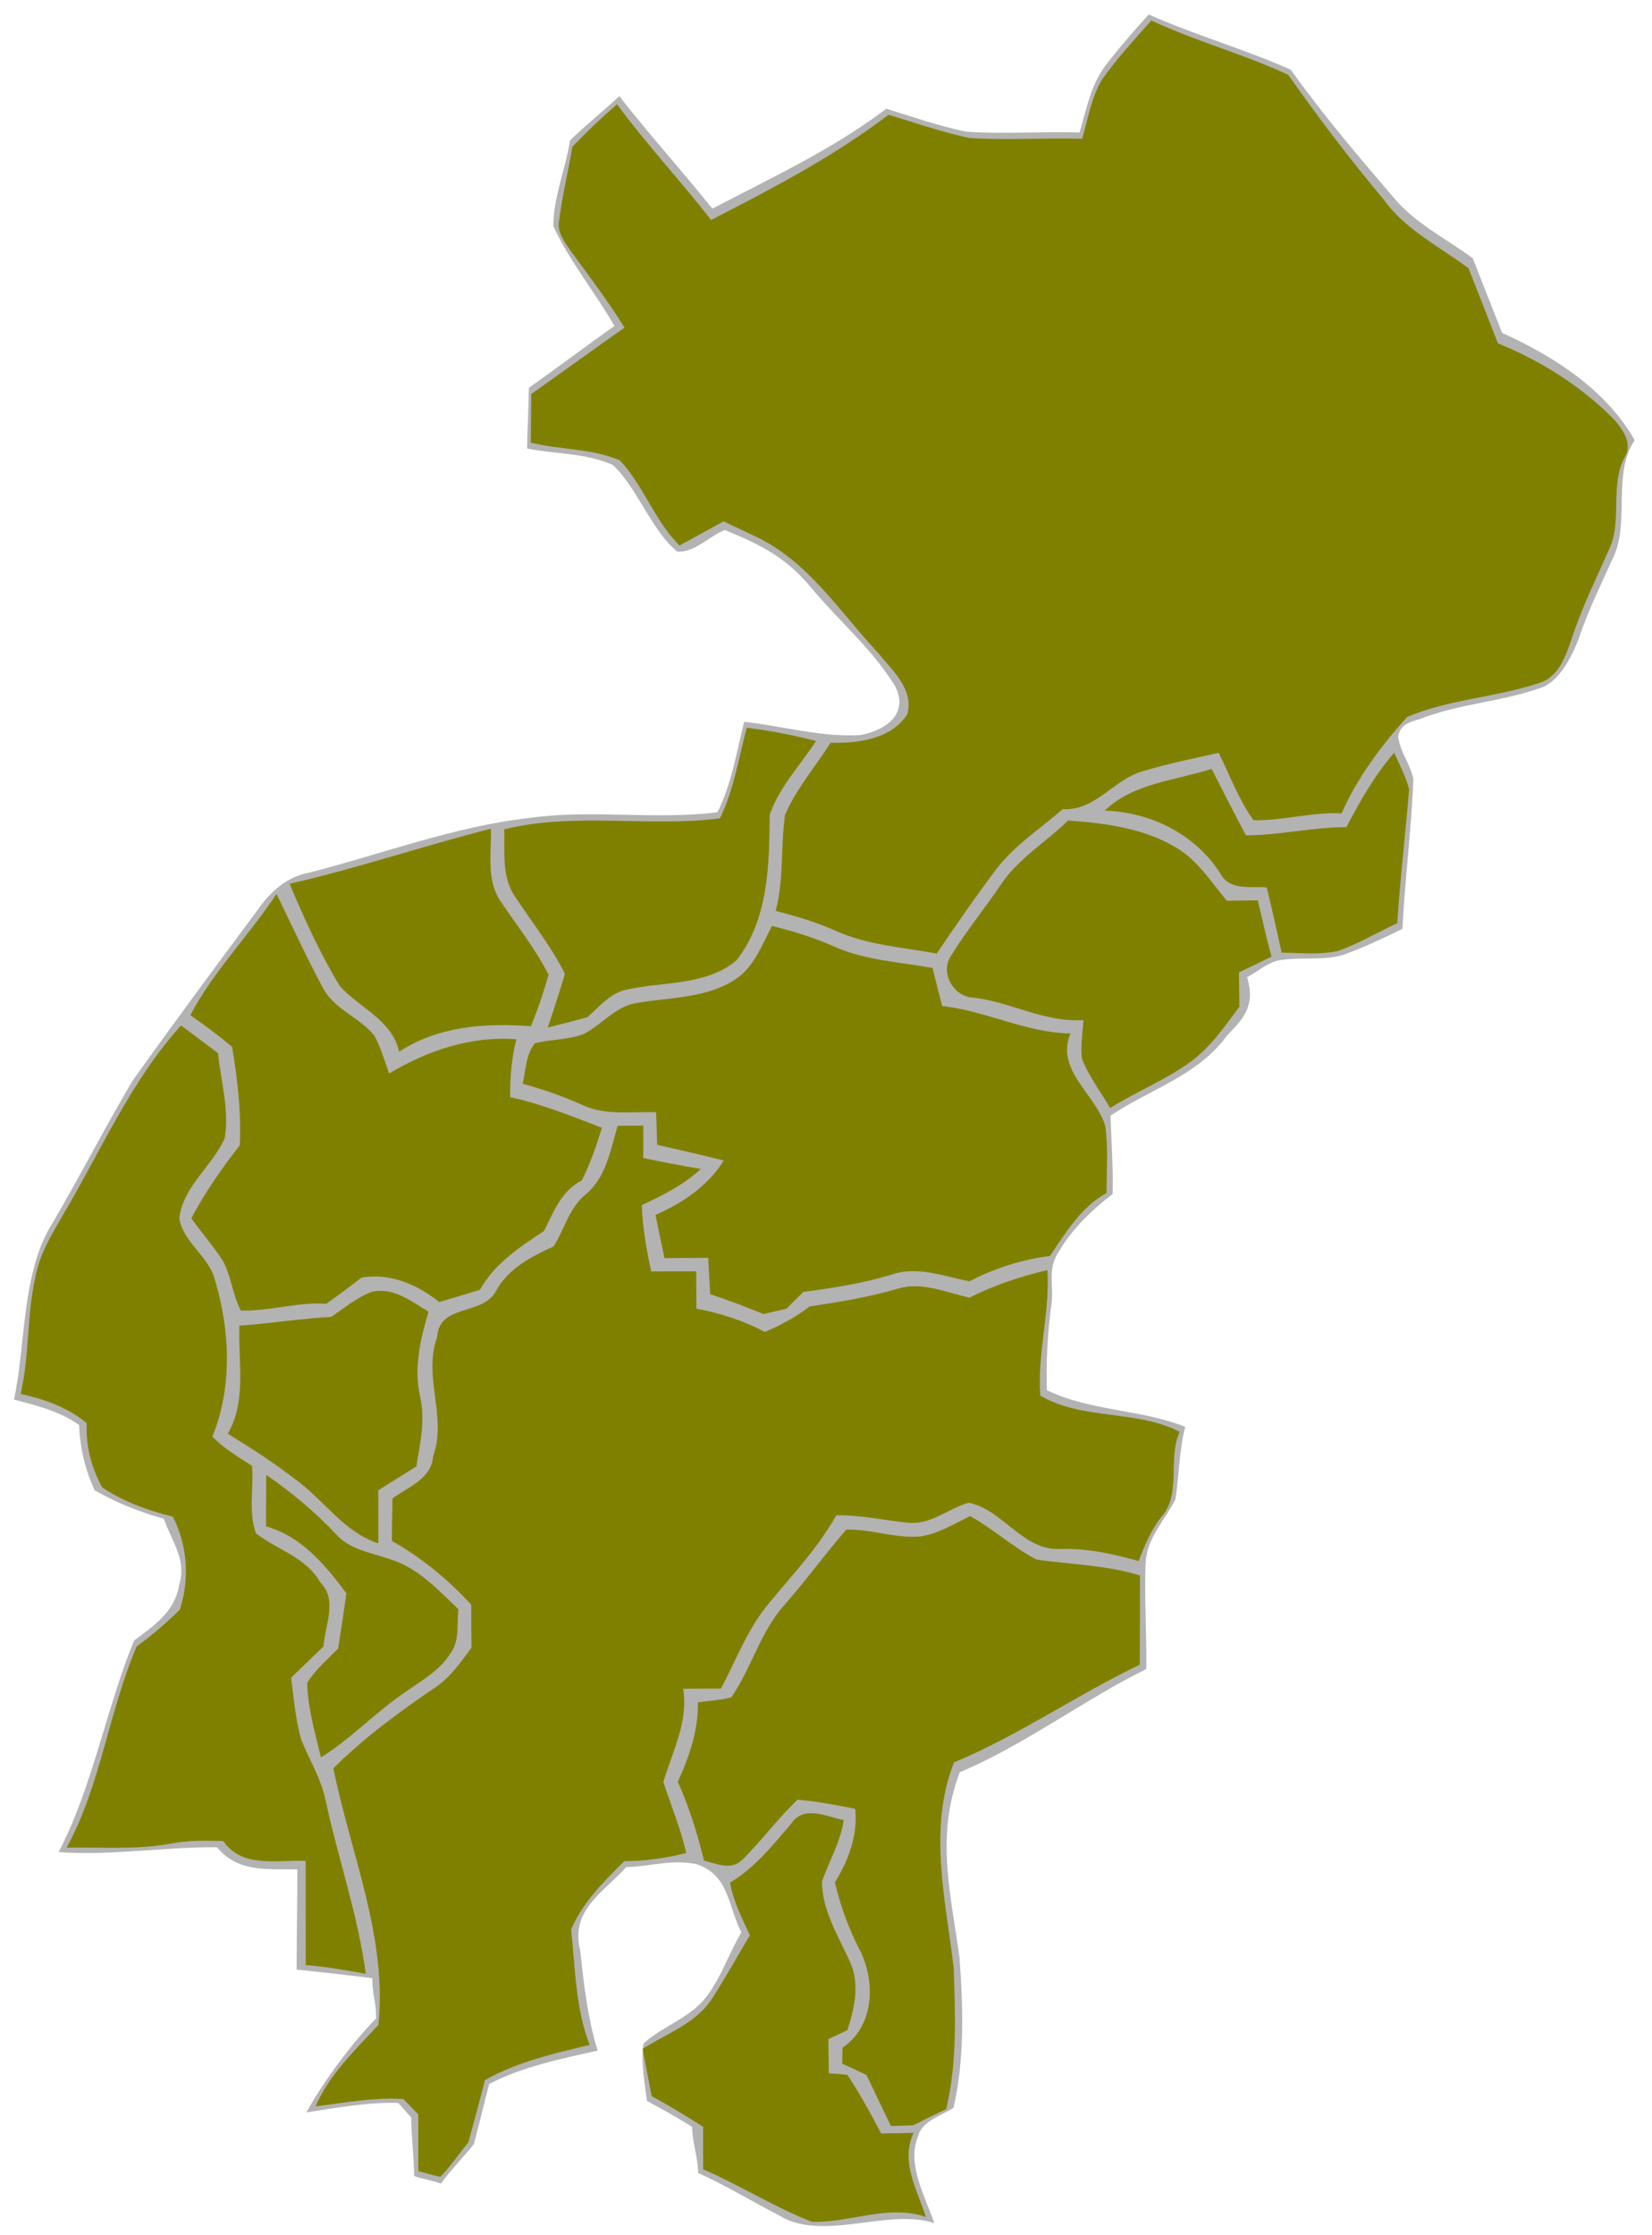 <?xml version="1.0" encoding="UTF-8" standalone="no"?>
<!-- Created with Inkscape (http://www.inkscape.org/) -->

<svg
   xmlns:dc="http://purl.org/dc/elements/1.1/"
   xmlns:cc="http://creativecommons.org/ns#"
   xmlns:rdf="http://www.w3.org/1999/02/22-rdf-syntax-ns#"
   xmlns:svg="http://www.w3.org/2000/svg"
   xmlns="http://www.w3.org/2000/svg"
   xmlns:sodipodi="http://sodipodi.sourceforge.net/DTD/sodipodi-0.dtd"
   xmlns:inkscape="http://www.inkscape.org/namespaces/inkscape"
   width="88mm"
   height="119mm"
   viewBox="0 0 311.811 421.653"
   id="SvgDepartamento"
   version="1.1"
   inkscape:version="0.91 r13725"
   sodipodi:docname="DEP_02_FULLMUN.svg">
  <defs
     id="defs3603" />
  <sodipodi:namedview
     id="base"
     pagecolor="#ffffff"
     bordercolor="#666666"
     borderopacity="1.0"
     inkscape:pageopacity="0.0"
     inkscape:pageshadow="2"
     inkscape:zoom="0.98994949"
     inkscape:cx="-141.06343"
     inkscape:cy="221.38546"
     inkscape:document-units="px"
     inkscape:current-layer="layer1"
     showgrid="false"
     inkscape:window-width="1366"
     inkscape:window-height="705"
     inkscape:window-x="-8"
     inkscape:window-y="-8"
     inkscape:window-maximized="1" />
  <g
     inkscape:label="Capa 1"
     inkscape:groupmode="layer"
     id="layer1"
     transform="translate(0,-630.709)">
    <path
       inkscape:connector-curvature="0"
       style="fill:#b3b3b3"
       d="m 209.093,642.512 c 2.425,-3.138 5.062,-6.112 7.713,-9.075 8.45,3.788 18.398,6.628 26.835,10.44 6.263,8.775 13.003,16.63 20.015,24.817 4.062,4.513 9.5,7.16 14.325,10.747 1.837,4.7 3.688,9.387 5.55,14.088 9.613,4.3 19.675,10.76 25.012,20.248 -4.338,6.4 -0.757,15.775 -4.207,22.438 -2.237,4.975 -4.562,9.672 -6.3,14.847 -1.238,3.288 -3.688,8.41 -7.475,9.523 -7.825,2.663 -14.747,2.797 -22.485,5.76 -2.288,0.65 -3.865,1.182 -4.178,3.42 0.5,3.138 2.197,4.84 2.872,7.952 -0.3,8.425 -1.663,19.818 -2.062,28.243 -3.425,1.675 -7.495,3.612 -11.108,4.888 -4.088,1.238 -8.463,0.287 -12.613,1.137 -2.325,0.75 -3.452,1.962 -5.602,3.087 1.693,5.68 -0.955,8.037 -3.793,11.025 -5.412,7.525 -14.575,10.122 -21.975,15.11 0.138,5.05 0.529,9.734 0.391,14.796 -3.8,2.862 -7.604,6.553 -10.041,10.665 -2.45,3.575 -0.947,6.345 -1.547,10.382 -0.7,5.338 -0.997,10.561 -0.822,15.961 8.287,3.987 17.661,3.555 26.111,6.905 -1.163,4.388 -1.139,9.203 -1.851,13.665 -1.9,3.85 -5.275,7.162 -5.6,11.662 -0.325,6.325 0.214,14.064 0.089,20.389 -11.912,5.862 -22.925,14.296 -35.188,19.459 -4.575,12.012 -1.761,22.601 -0.061,34.901 0.688,9.25 0.989,19.306 -1.124,28.394 -2.362,1.587 -6.103,2.475 -6.765,5.638 -2.075,5.062 1.541,11.439 3.129,16.139 -8.787,-2.913 -21.153,3.695 -29.403,-1.518 -5.1,-2.65 -9.935,-5.565 -15.16,-7.953 -0.013,-2.7 -1.149,-6.019 -1.149,-8.706 -3.225,-1.988 -5.2,-3.066 -8.512,-4.891 -0.388,-2.875 -1.246,-7.972 -0.634,-10.847 3.788,-3.438 9.175,-4.912 12.175,-9.238 2.775,-3.925 3.839,-7.581 6.276,-11.706 -2.638,-5.138 -2.217,-10.703 -8.467,-12.878 -4.825,-0.95 -8.425,0.42 -13.275,0.57 -4.463,4.9 -10.59,8.18 -8.677,15.692 0.575,5.7 1.503,13.445 3.303,18.92 -6.737,1.5 -14.346,3.072 -20.484,6.31 -1.038,3.913 -1.835,7.434 -2.897,11.346 -1.8,2.263 -4.523,5.093 -6.223,7.443 -1.387,-0.575 -3.659,-0.885 -5.046,-1.435 -0.013,-3.487 -0.543,-7.581 -0.555,-11.056 -0.95,-1 -1.521,-1.748 -2.471,-2.735 -5.6,-0.175 -11.781,0.929 -17.306,1.791 3.138,-5.75 8.599,-13.112 13.161,-17.749 0.013,-3.163 -0.745,-4.418 -0.733,-7.581 -4.6,-0.575 -9.668,-1.147 -14.28,-1.61 0.013,-6.525 0.139,-12.406 0.139,-18.919 -5.475,-0.087 -11.231,0.659 -15.156,-4.166 -9.787,-0.113 -20.069,1.659 -29.894,0.896 6.287,-11.925 9.124,-27.533 14.236,-39.908 3.737,-2.775 7.745,-5.486 8.507,-10.499 1.462,-4.7 -1.321,-8.061 -2.896,-12.461 -4.7,-1.35 -8.795,-2.961 -13.057,-5.374 -1.788,-3.925 -2.788,-8.011 -2.925,-12.324 -3.7,-2.625 -7.95,-3.644 -12.3,-4.806 2.237,-10.175 1.409,-23.837 7.121,-33.049 5.275,-8.938 9.975,-18.188 15.262,-27.1 7.775,-10.925 15.775,-21.675 23.762,-32.438 2.275,-3.25 5.388,-6.037 9.4,-6.787 13.925,-3.538 27.475,-8.762 41.825,-10.375 11.738,-1.65 23.7,0.425 35.413,-1.062 2.663,-5.338 3.6,-11.325 5.037,-17.062 7.263,0.8 14.45,2.913 21.8,2.513 4.438,-0.725 9.447,-3.745 6.722,-9.195 -4.312,-7.05 -10.463,-12.156 -15.75,-18.481 -4.862,-5.875 -9.455,-8.146 -16.43,-11.034 -2.913,1.188 -5.838,4.368 -9,4.068 -4.85,-3.975 -7.539,-12.1 -12.139,-16.338 -5.275,-2.325 -10.581,-1.972 -16.169,-3.097 0.025,-3.062 0.303,-8.398 0.34,-11.46 5.9,-4.162 10.247,-7.491 16.135,-11.666 -3.675,-6.412 -8.392,-12.091 -11.517,-18.791 -0.062,-5.312 2.345,-10.98 3.145,-16.205 2.725,-2.7 6.498,-5.741 9.298,-8.366 5.8,7.438 11.671,13.869 17.559,21.231 11.488,-6.013 22.456,-11.04 32.844,-18.852 5,1.525 9.95,3.3 15.088,4.325 7.112,0.487 14.262,-0.062 21.387,0.15 1.325,-4.537 2.225,-9.45 5.325,-13.188 z"
       id="FONDO"
       sodipodi:nodetypes="cccccccccccccccccccccccccccccccccccccccccccccccccccccccccccccccccccccccccccccccccccccc" />
    <path
       d="m 207.931,645.821 c 2.812,-4 6.15,-7.6 9.375,-11.25 8.412,3.938 17.438,6.338 25.85,10.262 5.675,8.062 11.637,15.938 17.988,23.488 4.075,5.738 10.537,8.875 16.038,13.013 1.85,4.713 3.712,9.425 5.55,14.15 8.162,3.35 15.75,8.088 21.95,14.412 1.7,1.913 3.538,4.6 1.938,7.138 -2.812,5.412 -0.35,11.8 -2.888,17.275 -2.425,5.525 -5.125,10.95 -7.013,16.712 -1.163,3.337 -2.413,7.412 -6.213,8.562 -8.137,2.7 -16.975,3.038 -24.925,6.4 -4.888,5.45 -9.4,11.438 -12.363,18.188 -5.612,-0.275 -11.075,1.4 -16.637,1.3 -2.775,-3.913 -4.45,-8.45 -6.55,-12.725 -4.713,1.075 -9.475,2 -14.1,3.413 -5.65,1.438 -9.075,7.575 -15.35,7.225 -4.237,3.688 -9.088,6.787 -12.525,11.312 -3.925,5.188 -7.612,10.55 -11.262,15.938 -6.312,-1.2 -12.887,-1.562 -18.837,-4.213 -3.712,-1.663 -7.612,-2.85 -11.55,-3.837 1.575,-5.938 0.912,-12.113 1.762,-18.113 2.125,-4.963 5.737,-9.1 8.613,-13.625 5.175,0.125 11.35,-0.637 14.45,-5.325 1.35,-4.787 -2.862,-8.338 -5.537,-11.662 -7.25,-7.775 -13.287,-17.413 -23.25,-22 -1.95,-0.95 -3.925,-1.863 -5.888,-2.775 -2.775,1.512 -5.55,3.025 -8.312,4.55 -4.688,-4.688 -6.763,-11.262 -11.238,-16.062 -5.287,-2.288 -11.275,-1.962 -16.825,-3.35 0.025,-3.062 0.062,-6.125 0.113,-9.188 5.875,-4.138 11.688,-8.375 17.575,-12.5 -3.1,-5.037 -6.688,-9.738 -10.175,-14.5 -1.113,-1.738 -2.675,-3.587 -2.15,-5.8 0.575,-4.65 1.725,-9.2 2.487,-13.812 2.675,-2.812 5.487,-5.5 8.438,-8.037 5.537,7.575 12,14.412 17.738,21.837 11.525,-5.925 23.163,-11.975 33.5,-19.863 5.013,1.512 9.988,3.263 15.125,4.362 7.125,0.525 14.275,-0.062 21.425,0.175 1.062,-3.737 1.725,-7.675 3.675,-11.075 z"
       id="MUN_0207"
       inkscape:connector-curvature="0"
       style="fill:#808000"
       class="DEP_02 ZON_01" />
    <path
       d="m 140.944,768.034 c 4.412,0.5 8.775,1.387 13.075,2.487 -2.975,4.575 -6.925,8.688 -8.738,13.9 -0.087,9.375 -0.2,19.738 -6.275,27.488 -5.713,4.8 -13.75,3.975 -20.625,5.487 -3.138,0.613 -5.237,3.2 -7.5,5.237 -2.487,0.675 -4.987,1.325 -7.487,1.95 1.137,-3.362 2.2,-6.737 3.237,-10.125 -2.587,-5.188 -6.213,-9.713 -9.375,-14.525 -2.625,-3.725 -1.95,-8.463 -2.075,-12.75 13.338,-3.3 27.288,-0.325 40.713,-2.075 2.612,-5.362 3.525,-11.35 5.05,-17.075 z"
       id="MUN_0208"
       inkscape:connector-curvature="0"
       style="fill:#808000"
       class="DEP_02 ZON_01" />
    <path
       d="m 254.131,786.771 c 2.575,-4.938 5.35,-9.812 9.012,-14.037 1.012,2.275 2.212,4.487 2.825,6.912 -0.688,8.425 -1.7,16.825 -2.237,25.25 -3.775,1.725 -7.338,3.9 -11.262,5.25 -3.475,0.75 -7.05,0.35 -10.562,0.312 -0.9,-4.112 -1.812,-8.225 -2.825,-12.312 -3.05,-0.263 -7.025,0.675 -8.738,-2.625 -4.725,-7.4 -13.162,-11.613 -21.837,-11.863 5.475,-5.237 13.3,-5.662 20.175,-7.875 2.138,4.188 4.275,8.375 6.487,12.537 6.362,-0.013 12.588,-1.55 18.962,-1.55 z"
       id="MUN_0211"
       inkscape:connector-curvature="0"
       style="fill:#808000"
       class="DEP_02 ZON_01" />
    <path
       d="m 188.781,797.796 c 3.3,-5.037 8.588,-8.15 12.825,-12.275 6.85,0.487 13.975,1.4 20.012,4.888 4.275,2.362 6.888,6.6 9.938,10.25 1.938,-0.025 3.888,-0.05 5.85,-0.075 0.85,3.538 1.625,7.1 2.587,10.613 -2.05,0.988 -4.1,1.988 -6.138,2.987 0.013,2.15 0.05,4.3 0.075,6.463 -2.788,3.775 -5.513,7.737 -9.375,10.512 -4.7,3.388 -10.137,5.525 -15.012,8.613 -1.8,-3.075 -4,-5.938 -5.312,-9.262 -0.325,-2.45 0.113,-4.912 0.275,-7.338 -7.237,0.5 -13.625,-3.35 -20.663,-4.225 -3.938,-0.05 -6.638,-4.925 -4.175,-8.15 2.763,-4.513 6.162,-8.613 9.113,-13 z"
       id="MUN_0206"
       inkscape:connector-curvature="0"
       style="fill:#808000"
       class="DEP_02 ZON_01" />
    <path
       d="m 54.669,797.459 c 12.8,-2.925 25.275,-7.162 38,-10.4 0.087,4.7 -0.963,9.963 2.038,14.037 3.025,4.45 6.375,8.7 8.838,13.512 -0.95,3.288 -2,6.562 -3.35,9.725 -8.563,-0.637 -17.488,-0.037 -24.863,4.812 -1.337,-6.062 -7.487,-8.213 -11.213,-12.412 -3.7,-6.125 -6.688,-12.675 -9.45,-19.275 z"
       id="MUN_0212"
       inkscape:connector-curvature="0"
       style="fill:#808000"
       class="DEP_02 ZON_01" />
    <path
       d="m 35.919,822.259 c 4.388,-8.312 11.1,-15.075 16.275,-22.887 2.888,5.963 5.662,11.988 8.812,17.825 2.138,3.987 6.875,5.475 9.65,8.9 1.225,2.263 1.925,4.75 2.8,7.162 7.237,-4.35 15.475,-7.125 24.012,-6.463 -0.925,3.575 -1.212,7.25 -1.175,10.925 5.975,1.275 11.625,3.6 17.313,5.775 -1.05,3.4 -2.188,6.775 -3.812,9.95 -3.837,1.938 -5.3,5.938 -7.112,9.525 -4.6,3.025 -9.313,6.138 -12.1,11.088 -2.538,0.8 -5.1,1.55 -7.662,2.312 -4.225,-3.312 -9.213,-5.537 -14.7,-4.6 -2.175,1.7 -4.388,3.325 -6.625,4.938 -5.438,-0.388 -10.713,1.413 -16.137,1.275 -1.55,-2.95 -1.788,-6.4 -3.362,-9.325 -1.812,-2.825 -4.05,-5.362 -5.987,-8.1 2.612,-4.862 5.737,-9.425 9.15,-13.75 0.3,-6.237 -0.425,-12.438 -1.45,-18.587 -2.525,-2.112 -5.175,-4.1 -7.888,-5.963 z"
       id="MUN_0201"
       inkscape:connector-curvature="0"
       style="fill:#808000"
       class="DEP_02 ZON_01" />
    <path
       d="m 145.706,805.421 c 4.062,0.975 8.075,2.237 11.9,3.95 5.812,2.562 12.25,2.837 18.413,3.975 0.588,2.4 1.2,4.787 1.812,7.175 8.262,0.9 15.875,5.075 24.212,5.175 -2.875,6.987 4.812,11.463 6.588,17.512 0.562,4.175 0.237,8.4 0.212,12.6 -4.812,2.675 -7.688,7.438 -10.662,11.875 -5.312,0.662 -10.438,2.3 -15.175,4.775 -4.8,-0.9 -9.787,-2.938 -14.662,-1.275 -5.438,1.663 -11.075,2.538 -16.712,3.275 -1.062,1.05 -2.125,2.112 -3.188,3.175 -1.45,0.325 -2.888,0.662 -4.338,1.012 -3.312,-1.375 -6.675,-2.625 -10.062,-3.75 -0.125,-2.288 -0.25,-4.575 -0.375,-6.862 -2.75,0.013 -5.5,0.037 -8.25,0.05 -0.575,-2.712 -1.163,-5.425 -1.7,-8.15 5.125,-2.237 9.863,-5.438 12.887,-10.25 -4.162,-1.087 -8.375,-2 -12.562,-2.975 -0.075,-2.05 -0.138,-4.088 -0.2,-6.138 -4.6,-0.175 -9.488,0.662 -13.8,-1.325 -3.675,-1.663 -7.487,-3 -11.375,-4.05 0.55,-2.587 0.588,-5.487 2.288,-7.662 3.038,-0.75 6.263,-0.613 9.213,-1.725 3.5,-1.812 6.112,-5.362 10.238,-5.9 6.162,-1.05 12.925,-0.838 18.363,-4.4 3.562,-2.312 5.025,-6.513 6.938,-10.088 z"
       id="MUN_0213"
       inkscape:connector-curvature="0"
       style="fill:#808000"
       class="DEP_02 ZON_01" />
    <path
       d="m 34.169,824.196 c 2.325,1.725 4.662,3.462 6.975,5.225 0.55,5.3 2.15,10.637 1.288,16 -2.337,5.325 -7.888,9.1 -8.588,15.137 0.725,4.625 5.688,7.225 6.775,11.812 2.825,9.488 3.25,20.1 -0.525,29.375 2.125,2.288 4.888,3.837 7.475,5.537 0.338,4.2 -0.713,8.8 0.75,12.75 4,3.1 9.438,4.487 12.088,9.175 3.388,3.362 0.938,8.125 0.65,12.15 -2.025,1.962 -4.05,3.925 -6.1,5.875 0.475,3.925 0.838,7.912 1.9,11.75 1.562,3.825 3.8,7.412 4.625,11.525 2.35,10.925 6.075,21.512 7.562,32.613 -3.763,-0.675 -7.525,-1.363 -11.338,-1.637 0,-6.55 0,-13.113 -0.013,-19.663 -5.388,-0.237 -11.95,1.462 -15.55,-3.75 -3.325,-0.087 -6.688,-0.163 -9.975,0.5 -6.463,1.188 -13.062,0.625 -19.587,0.75 6.463,-11.887 7.938,-25.637 13.225,-37.987 2.913,-2.062 5.588,-4.425 8.137,-6.912 1.875,-5.875 1.462,-12.05 -1.312,-17.55 -4.713,-1.15 -9.3,-2.812 -13.35,-5.525 -2.025,-3.737 -3.125,-7.85 -2.913,-12.125 -3.575,-2.975 -8,-4.525 -12.475,-5.513 1.688,-7.237 1.137,-14.75 2.775,-22 0.762,-4.388 3.2,-8.213 5.362,-12.025 7.112,-11.988 12.675,-25.038 22.137,-35.487 z"
       id="MUN_0203"
       inkscape:connector-curvature="0"
       style="fill:#808000"
       class="DEP_02 ZON_01" />
    <path
       d="m 116.581,843.121 c 1.613,-0.013 3.225,-0.025 4.838,-0.037 0,2.038 0,4.075 0,6.125 3.6,0.762 7.225,1.425 10.85,2.062 -3.212,3 -7.188,4.963 -11.137,6.825 0.163,4.213 0.875,8.375 1.788,12.5 2.825,-0.013 5.65,-0.013 8.488,-0.013 0.013,2.35 0.025,4.688 0.037,7.037 4.487,0.85 8.863,2.237 12.912,4.388 3.013,-1.238 5.875,-2.825 8.475,-4.8 5.638,-0.85 11.262,-1.775 16.738,-3.388 4.525,-1.325 9.037,0.775 13.425,1.725 4.65,-2.362 9.613,-4.013 14.7,-5.188 0.512,7.963 -1.95,15.725 -1.337,23.688 8.15,4.688 18.062,2.587 26.3,6.812 -2.35,5.2 0.475,11.75 -3.562,16.2 -1.9,2.45 -3.087,5.325 -4.175,8.188 -4.812,-1.363 -9.738,-2.413 -14.75,-2.288 -7.112,0.412 -10.825,-7.4 -17.337,-8.725 -3.812,1.1 -7.125,4.15 -11.275,3.8 -4.575,-0.45 -9.088,-1.488 -13.713,-1.425 -3.4,6.088 -8.225,11.15 -12.625,16.5 -4.05,4.775 -6.237,10.725 -9.137,16.2 -2.388,0 -4.763,0 -7.138,0.025 1,6.275 -2.013,11.812 -3.737,17.575 1.45,4.475 3.263,8.825 4.312,13.425 -3.825,0.963 -7.737,1.525 -11.688,1.538 -3.862,3.837 -7.9,7.8 -10.037,12.9 0.787,7.275 0.812,14.813 3.487,21.763 -6.75,1.65 -13.625,3.175 -19.75,6.638 -0.988,3.9 -2.05,7.8 -3.112,11.688 -1.75,2.2 -3.35,4.525 -5.287,6.562 -1.425,-0.263 -2.8,-0.713 -4.188,-1.075 0,-3.575 0,-7.138 0,-10.7 -0.95,-0.975 -1.887,-1.938 -2.825,-2.9 -5.575,-0.35 -11.062,0.7 -16.562,1.387 2.6,-6.05 7.5,-10.637 11.875,-15.387 1.663,-16.713 -5.287,-32.35 -8.512,-48.4 5.8,-5.787 12.488,-10.675 19.262,-15.287 2.85,-1.913 4.812,-4.763 6.812,-7.475 -0.037,-2.712 -0.05,-5.412 -0.05,-8.113 -4.375,-4.725 -9.35,-8.875 -14.988,-12.025 0.025,-2.675 0.062,-5.35 0.125,-8.012 2.95,-2.175 7.362,-3.688 7.662,-7.95 2.7,-7.412 -1.975,-15.113 0.775,-22.5 0.312,-6.412 8.863,-3.888 11.213,-8.925 2.4,-4.138 6.588,-6.275 10.763,-8.188 2.075,-3.275 2.95,-7.362 6.138,-9.875 3.8,-3.237 4.6,-8.35 5.95,-12.875 z"
       id="MUN_0210"
       inkscape:connector-curvature="0"
       style="fill:#808000"
       class="DEP_02 ZON_01 CABECERA" />
    <path
       d="m 62.531,879.171 c 2.462,-1.675 4.787,-3.65 7.6,-4.713 4.075,-1 7.5,1.812 10.762,3.737 -1.538,5.1 -2.788,10.463 -1.65,15.787 1.1,4.475 0.075,8.988 -0.662,13.412 -2.4,1.488 -4.787,2.987 -7.175,4.5 0.013,3.337 0.025,6.675 0,10.012 -6.513,-2.125 -10.25,-8.162 -15.588,-12.025 -4.088,-3.163 -8.425,-5.963 -12.825,-8.662 3.612,-6.225 1.925,-13.575 2.2,-20.387 5.8,-0.425 11.537,-1.325 17.337,-1.663 z"
       id="MUN_0205"
       class="DEP_02 ZON_01"
       inkscape:connector-curvature="0"
       style="fill:#808000" />
    <path
       d="m 50.244,908.971 c 4.713,3.263 9.125,6.912 13.062,11.088 2.638,3.062 6.812,3.6 10.425,4.875 5.188,1.613 8.963,5.75 12.787,9.387 -0.3,2.812 0.287,6.037 -1.575,8.438 -1.925,3.112 -5.2,4.912 -8.1,6.963 -5.725,3.812 -10.438,8.912 -16.262,12.588 -1.113,-4.638 -2.487,-9.3 -2.6,-14.1 1.562,-2.462 3.8,-4.388 5.838,-6.45 0.525,-3.487 1.1,-6.963 1.55,-10.45 -4,-5.362 -8.438,-10.688 -15.15,-12.613 0,-3.237 0,-6.487 0.025,-9.725 z"
       id="MUN_0209"
       inkscape:connector-curvature="0"
       style="fill:#808000"
       class="DEP_02 ZON_01" />
    <path
       d="m 173.919,920.571 c 3.3,-0.562 6.213,-2.35 9.162,-3.812 4.412,2.4 8.1,5.925 12.575,8.2 6.5,0.963 13.162,1.025 19.512,3.013 0,5.612 0,11.213 -0.037,16.825 -11.912,5.7 -22.812,13.325 -35.05,18.425 -4.95,12.438 -1.6,25.9 -0.087,38.65 0.325,8.938 0.688,18 -1.4,26.775 -2.087,0.988 -4.162,2 -6.225,3.05 -1.413,0.037 -2.812,0.087 -4.213,0.138 -1.538,-3.225 -3.075,-6.425 -4.625,-9.637 -1.525,-0.713 -3.062,-1.438 -4.575,-2.138 0.013,-0.75 0.062,-2.25 0.075,-3 6.037,-4.062 6.287,-12.562 3.188,-18.538 -2.062,-4.013 -3.612,-8.262 -4.625,-12.65 2.562,-4.2 4.35,-8.887 3.825,-13.887 -3.612,-0.713 -7.225,-1.413 -10.887,-1.712 -3.737,3.538 -6.763,7.737 -10.425,11.325 -2.075,2.087 -4.862,0.75 -7.237,0.163 -1.225,-5.1 -2.788,-10.1 -4.938,-14.875 2.175,-4.725 3.875,-9.725 3.8,-14.988 2.1,-0.275 4.237,-0.412 6.3,-0.938 3.825,-5.562 5.5,-12.425 10.088,-17.512 4.05,-4.575 7.612,-9.55 11.613,-14.137 4.775,-0.138 9.4,1.775 14.188,1.262 z"
       id="MUN_0202"
       inkscape:connector-curvature="0"
       style="fill:#808000"
       class="DEP_02 ZON_01" />
    <path
       d="m 149.356,974.759 c 2.388,-3.538 6.65,-1.275 9.9,-0.65 -0.613,4.125 -2.75,7.725 -4.112,11.6 0.025,5.638 3.25,10.488 5.425,15.488 1.725,4.05 0.675,8.55 -0.625,12.562 -1.212,0.55 -2.413,1.113 -3.6,1.688 0.025,2.15 0.062,4.287 0.087,6.438 0.875,0.075 2.625,0.212 3.5,0.287 2.362,3.55 4.4,7.3 6.388,11.075 2.038,-0.038 4.088,-0.075 6.125,-0.113 -2.575,5.412 0.7,10.75 2.325,15.875 -7.062,-2.475 -14.312,1.113 -21.5,0.912 -7.088,-2.75 -13.562,-6.9 -20.55,-9.912 -0.013,-2.675 -0.013,-5.338 0,-8.012 -3.175,-2.025 -6.388,-4 -9.713,-5.775 -0.575,-2.987 -1.175,-5.963 -1.7,-8.95 4.625,-2.95 10.35,-4.888 13.312,-9.825 2.438,-3.788 4.6,-7.738 6.925,-11.6 -1.488,-3.212 -3.163,-6.412 -3.737,-9.938 4.688,-2.825 8.062,-7.05 11.55,-11.15 z"
       id="MUN_0204"
       inkscape:connector-curvature="0"
       style="fill:#808000"
       class="DEP_02 ZON_02" />
  </g>
</svg>
